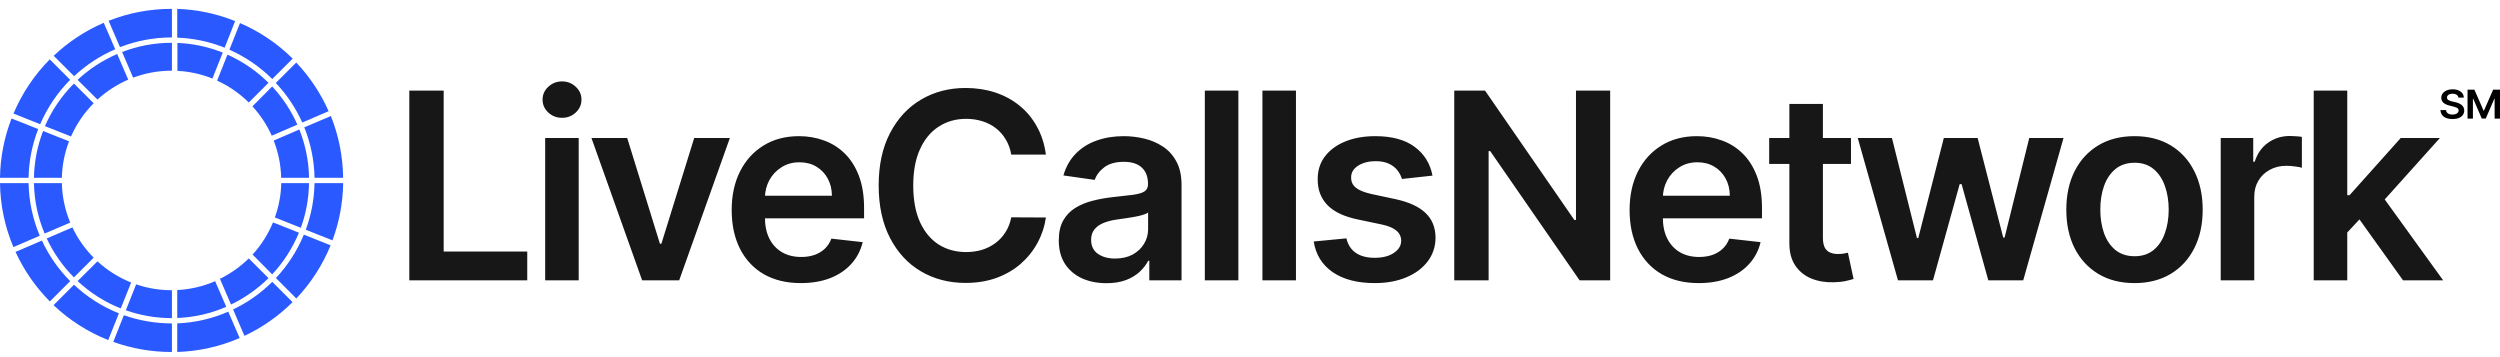 <svg width="252" height="36" viewBox="0 0 252 36" fill="none" xmlns="http://www.w3.org/2000/svg">
<path d="M22.927 5.508L21.885 8.127C23.07 8.668 24.151 9.416 25.076 10.334L27.065 8.345C25.867 7.158 24.465 6.197 22.927 5.508Z" fill="#2A5AFF"/>
<path d="M6.234 17.923C6.264 16.665 6.51 15.421 6.959 14.246L4.344 13.208C3.763 14.714 3.451 16.309 3.422 17.923H6.234Z" fill="#2A5AFF"/>
<path d="M7.078 22.436C6.553 21.173 6.267 19.825 6.234 18.458H3.422C3.454 20.205 3.819 21.929 4.497 23.539L7.078 22.436Z" fill="#2A5AFF"/>
<path d="M7.297 22.921L4.711 24.037C5.391 25.494 6.319 26.822 7.453 27.961L9.442 25.973C8.56 25.084 7.835 24.052 7.297 22.921Z" fill="#2A5AFF"/>
<path d="M7.16 13.756C7.707 12.508 8.481 11.373 9.441 10.408L7.453 8.419C6.217 9.654 5.225 11.111 4.529 12.714L7.16 13.756Z" fill="#2A5AFF"/>
<path d="M9.823 26.343L7.822 28.332C9.086 29.515 10.561 30.451 12.17 31.09L13.22 28.48C11.968 27.979 10.817 27.255 9.823 26.343Z" fill="#2A5AFF"/>
<path d="M11.986 31.585C10.309 30.916 8.773 29.938 7.457 28.702L5.398 30.761C6.993 32.275 8.863 33.468 10.908 34.278L11.986 31.585Z" fill="#2A5AFF"/>
<path d="M7.074 28.336C5.893 27.15 4.928 25.766 4.224 24.247L1.564 25.392C2.416 27.247 3.588 28.938 5.027 30.386L7.074 28.336Z" fill="#2A5AFF"/>
<path d="M17.331 32.066V29.254H17.294C16.08 29.254 14.873 29.054 13.724 28.661L12.683 31.276C14.164 31.799 15.723 32.067 17.294 32.066H17.331Z" fill="#2A5AFF"/>
<path d="M4.006 23.761C3.298 22.081 2.916 20.281 2.882 18.458H0C0.03 20.674 0.489 22.864 1.351 24.906L4.006 23.761Z" fill="#2A5AFF"/>
<path d="M21.686 28.344C20.476 28.867 19.182 29.17 17.865 29.238V32.054C19.568 31.988 21.244 31.605 22.806 30.926L21.686 28.344Z" fill="#2A5AFF"/>
<path d="M4.052 12.521C4.769 10.851 5.794 9.333 7.074 8.045L5.016 5.986C3.459 7.557 2.218 9.412 1.359 11.45L4.052 12.521Z" fill="#2A5AFF"/>
<path d="M2.882 17.923C2.912 16.241 3.24 14.578 3.85 13.011L1.161 11.944C0.423 13.852 0.029 15.877 0 17.923H2.882Z" fill="#2A5AFF"/>
<path d="M5.41 5.624L7.469 7.682C8.683 6.543 10.086 5.623 11.615 4.965L10.458 2.297C8.593 3.101 6.885 4.227 5.41 5.624Z" fill="#2A5AFF"/>
<path d="M12.093 4.755C13.75 4.107 15.514 3.774 17.293 3.775H17.33V0.893H17.293C15.121 0.889 12.968 1.297 10.948 2.095L12.093 4.755Z" fill="#2A5AFF"/>
<path d="M17.331 32.597H17.294C15.655 32.598 14.029 32.319 12.484 31.774L11.418 34.463C13.303 35.14 15.291 35.484 17.294 35.48H17.331V32.597Z" fill="#2A5AFF"/>
<path d="M30.671 12.834C31.323 14.453 31.674 16.177 31.704 17.923H34.587C34.565 15.789 34.146 13.678 33.351 11.697L30.671 12.834Z" fill="#2A5AFF"/>
<path d="M24.157 34.071L23.008 31.416C21.382 32.125 19.638 32.526 17.865 32.597V35.48C20.032 35.412 22.167 34.934 24.157 34.071Z" fill="#2A5AFF"/>
<path d="M27.443 28.41C26.292 29.552 24.957 30.493 23.494 31.193L24.639 33.853C26.439 33.008 28.08 31.859 29.489 30.456L27.443 28.41Z" fill="#2A5AFF"/>
<path d="M31.704 18.458C31.675 20.064 31.378 21.653 30.823 23.16L33.512 24.227C34.199 22.381 34.564 20.431 34.591 18.462L31.704 18.458Z" fill="#2A5AFF"/>
<path d="M30.627 23.654C29.96 25.27 29.006 26.752 27.811 28.027L29.869 30.086C31.342 28.531 32.514 26.716 33.324 24.733L30.627 23.654Z" fill="#2A5AFF"/>
<path d="M27.065 28.035L25.076 26.047C24.224 26.885 23.242 27.58 22.169 28.105L23.285 30.695C24.683 30.024 25.961 29.125 27.065 28.035Z" fill="#2A5AFF"/>
<path d="M27.518 22.419C27.025 23.611 26.329 24.707 25.459 25.66L27.435 27.657C28.579 26.43 29.493 25.007 30.132 23.457L27.518 22.419Z" fill="#2A5AFF"/>
<path d="M28.352 18.458C28.325 19.64 28.106 20.809 27.706 21.921L30.325 22.963C30.849 21.518 31.128 19.995 31.148 18.458H28.352Z" fill="#2A5AFF"/>
<path d="M25.445 10.721C26.249 11.595 26.907 12.594 27.393 13.677L29.975 12.562C29.347 11.148 28.488 9.848 27.434 8.716L25.445 10.721Z" fill="#2A5AFF"/>
<path d="M21.412 7.917L22.453 5.303C20.997 4.719 19.451 4.389 17.883 4.327V7.143C19.094 7.204 20.286 7.465 21.412 7.917Z" fill="#2A5AFF"/>
<path d="M27.588 14.167C28.058 15.365 28.313 16.636 28.341 17.922H31.154C31.124 16.253 30.792 14.603 30.174 13.052L27.588 14.167Z" fill="#2A5AFF"/>
<path d="M12.308 5.241L13.419 7.827C14.658 7.362 15.971 7.125 17.294 7.127H17.331V4.314H17.294C15.589 4.313 13.898 4.627 12.308 5.241Z" fill="#2A5AFF"/>
<path d="M17.865 3.795C19.505 3.855 21.122 4.197 22.646 4.808L23.7 2.128C21.842 1.379 19.867 0.961 17.865 0.893V3.795Z" fill="#2A5AFF"/>
<path d="M23.124 5.01C24.731 5.726 26.195 6.728 27.443 7.966L29.502 5.908C27.97 4.393 26.169 3.178 24.191 2.325L23.124 5.01Z" fill="#2A5AFF"/>
<path d="M9.823 10.037C10.737 9.199 11.785 8.52 12.924 8.028L11.812 5.442C10.342 6.074 8.992 6.956 7.822 8.049L9.823 10.037Z" fill="#2A5AFF"/>
<path d="M29.86 6.303L27.801 8.362C28.906 9.534 29.808 10.882 30.469 12.352L33.125 11.207C32.325 9.398 31.22 7.739 29.86 6.303Z" fill="#2A5AFF"/>
<path d="M41.258 28.256V9.13H44.723V25.352H53.147V28.256H41.258ZM54.953 28.256V13.912H58.333V28.256H54.953ZM56.652 11.876C56.117 11.876 55.656 11.698 55.27 11.344C54.884 10.982 54.691 10.55 54.691 10.046C54.691 9.535 54.884 9.102 55.27 8.747C55.656 8.386 56.117 8.206 56.652 8.206C57.194 8.206 57.654 8.386 58.034 8.747C58.42 9.102 58.613 9.535 58.613 10.046C58.613 10.55 58.42 10.982 58.034 11.344C57.654 11.698 57.194 11.876 56.652 11.876ZM73.57 13.912L68.462 28.256H64.727L59.618 13.912H63.223L66.52 24.567H66.669L69.975 13.912H73.57ZM80.72 28.536C79.282 28.536 78.04 28.237 76.994 27.64C75.954 27.036 75.154 26.183 74.594 25.081C74.034 23.973 73.754 22.668 73.754 21.168C73.754 19.692 74.034 18.398 74.594 17.283C75.161 16.162 75.951 15.291 76.966 14.668C77.981 14.039 79.173 13.725 80.543 13.725C81.427 13.725 82.261 13.868 83.046 14.155C83.836 14.435 84.534 14.87 85.138 15.462C85.748 16.053 86.227 16.807 86.576 17.722C86.924 18.631 87.099 19.714 87.099 20.972V22.009H75.341V19.73H83.858C83.852 19.082 83.712 18.506 83.438 18.002C83.164 17.492 82.781 17.09 82.289 16.797C81.803 16.505 81.237 16.358 80.59 16.358C79.898 16.358 79.291 16.527 78.768 16.863C78.246 17.193 77.838 17.629 77.545 18.17C77.259 18.706 77.112 19.294 77.106 19.935V21.924C77.106 22.759 77.259 23.475 77.564 24.072C77.869 24.664 78.295 25.118 78.843 25.436C79.391 25.747 80.032 25.903 80.767 25.903C81.259 25.903 81.704 25.834 82.102 25.697C82.501 25.554 82.846 25.346 83.139 25.072C83.432 24.798 83.653 24.458 83.802 24.054L86.959 24.409C86.759 25.243 86.379 25.971 85.819 26.594C85.265 27.21 84.555 27.69 83.69 28.032C82.825 28.368 81.835 28.536 80.72 28.536ZM105.427 15.583H101.934C101.835 15.011 101.651 14.503 101.383 14.061C101.116 13.613 100.783 13.233 100.384 12.922C99.986 12.611 99.531 12.377 99.021 12.221C98.516 12.06 97.972 11.979 97.386 11.979C96.347 11.979 95.425 12.24 94.622 12.763C93.819 13.28 93.19 14.039 92.736 15.042C92.281 16.038 92.054 17.255 92.054 18.693C92.054 20.156 92.281 21.389 92.736 22.391C93.196 23.387 93.825 24.141 94.622 24.651C95.425 25.156 96.344 25.408 97.377 25.408C97.95 25.408 98.485 25.333 98.983 25.184C99.487 25.028 99.939 24.801 100.337 24.502C100.742 24.203 101.081 23.836 101.355 23.4C101.635 22.964 101.828 22.466 101.934 21.906L105.427 21.924C105.296 22.833 105.013 23.686 104.577 24.483C104.148 25.28 103.584 25.984 102.887 26.594C102.19 27.198 101.374 27.671 100.44 28.013C99.506 28.349 98.47 28.518 97.33 28.518C95.649 28.518 94.149 28.128 92.829 27.35C91.509 26.572 90.469 25.448 89.71 23.979C88.95 22.51 88.57 20.748 88.57 18.693C88.57 16.632 88.953 14.87 89.719 13.407C90.485 11.938 91.528 10.814 92.848 10.036C94.168 9.258 95.662 8.869 97.33 8.869C98.395 8.869 99.385 9.018 100.3 9.317C101.215 9.616 102.031 10.055 102.747 10.634C103.463 11.207 104.051 11.91 104.512 12.744C104.979 13.572 105.284 14.519 105.427 15.583ZM111.526 28.546C110.617 28.546 109.799 28.384 109.07 28.06C108.348 27.73 107.775 27.244 107.352 26.603C106.935 25.962 106.726 25.171 106.726 24.231C106.726 23.422 106.876 22.753 107.174 22.223C107.473 21.694 107.881 21.271 108.398 20.953C108.915 20.636 109.497 20.396 110.144 20.234C110.798 20.066 111.473 19.945 112.171 19.87C113.011 19.783 113.693 19.705 114.216 19.636C114.739 19.562 115.119 19.45 115.355 19.3C115.598 19.145 115.719 18.905 115.719 18.581V18.525C115.719 17.822 115.511 17.277 115.094 16.891C114.677 16.505 114.076 16.312 113.291 16.312C112.463 16.312 111.806 16.492 111.321 16.854C110.841 17.215 110.518 17.641 110.35 18.133L107.193 17.685C107.442 16.813 107.853 16.085 108.426 15.499C108.999 14.908 109.699 14.466 110.527 14.173C111.355 13.874 112.27 13.725 113.273 13.725C113.964 13.725 114.652 13.806 115.336 13.968C116.021 14.13 116.647 14.397 117.214 14.771C117.78 15.138 118.235 15.639 118.577 16.274C118.926 16.91 119.1 17.703 119.1 18.656V28.256H115.85V26.286H115.738C115.533 26.684 115.243 27.058 114.87 27.406C114.502 27.749 114.038 28.026 113.478 28.237C112.924 28.443 112.273 28.546 111.526 28.546ZM112.404 26.061C113.083 26.061 113.671 25.928 114.169 25.66C114.667 25.386 115.05 25.025 115.318 24.577C115.592 24.128 115.729 23.64 115.729 23.11V21.42C115.623 21.507 115.442 21.588 115.187 21.663C114.938 21.738 114.658 21.803 114.347 21.859C114.035 21.915 113.727 21.965 113.422 22.009C113.117 22.052 112.852 22.089 112.628 22.12C112.124 22.189 111.673 22.301 111.274 22.457C110.876 22.612 110.561 22.83 110.331 23.11C110.101 23.384 109.985 23.739 109.985 24.175C109.985 24.798 110.213 25.268 110.667 25.585C111.122 25.903 111.701 26.061 112.404 26.061ZM124.828 9.13V28.256H121.447V9.13H124.828ZM130.633 9.13V28.256H127.252V9.13H130.633ZM144.395 17.703L141.313 18.04C141.226 17.728 141.073 17.436 140.855 17.162C140.644 16.888 140.357 16.667 139.996 16.499C139.635 16.331 139.193 16.246 138.67 16.246C137.967 16.246 137.375 16.399 136.896 16.704C136.423 17.009 136.189 17.404 136.195 17.89C136.189 18.307 136.342 18.646 136.653 18.908C136.97 19.169 137.493 19.384 138.222 19.552L140.669 20.075C142.026 20.368 143.034 20.832 143.694 21.467C144.361 22.102 144.697 22.933 144.703 23.96C144.697 24.863 144.432 25.66 143.909 26.351C143.392 27.036 142.673 27.571 141.752 27.957C140.831 28.343 139.772 28.536 138.577 28.536C136.821 28.536 135.408 28.169 134.337 27.434C133.266 26.693 132.628 25.663 132.423 24.343L135.719 24.026C135.869 24.673 136.186 25.162 136.672 25.492C137.157 25.822 137.789 25.987 138.567 25.987C139.371 25.987 140.015 25.822 140.501 25.492C140.992 25.162 141.238 24.754 141.238 24.268C141.238 23.858 141.08 23.518 140.762 23.25C140.451 22.983 139.965 22.777 139.305 22.634L136.858 22.12C135.483 21.834 134.465 21.352 133.805 20.673C133.145 19.988 132.818 19.123 132.824 18.077C132.818 17.193 133.058 16.427 133.543 15.78C134.035 15.126 134.717 14.621 135.588 14.267C136.466 13.905 137.478 13.725 138.623 13.725C140.304 13.725 141.627 14.083 142.592 14.799C143.564 15.515 144.164 16.483 144.395 17.703ZM162.305 9.13V28.256H159.223L150.212 15.229H150.053V28.256H146.588V9.13H149.689L158.691 22.167H158.859V9.13H162.305ZM171.23 28.536C169.791 28.536 168.549 28.237 167.503 27.64C166.464 27.036 165.664 26.183 165.103 25.081C164.543 23.973 164.263 22.668 164.263 21.168C164.263 19.692 164.543 18.398 165.103 17.283C165.67 16.162 166.461 15.291 167.475 14.668C168.49 14.039 169.682 13.725 171.052 13.725C171.936 13.725 172.77 13.868 173.555 14.155C174.346 14.435 175.043 14.87 175.647 15.462C176.257 16.053 176.736 16.807 177.085 17.722C177.434 18.631 177.608 19.714 177.608 20.972V22.009H165.85V19.73H174.367C174.361 19.082 174.221 18.506 173.947 18.002C173.673 17.492 173.29 17.09 172.798 16.797C172.313 16.505 171.746 16.358 171.099 16.358C170.408 16.358 169.801 16.527 169.278 16.863C168.755 17.193 168.347 17.629 168.054 18.17C167.768 18.706 167.622 19.294 167.615 19.935V21.924C167.615 22.759 167.768 23.475 168.073 24.072C168.378 24.664 168.805 25.118 169.352 25.436C169.9 25.747 170.542 25.903 171.276 25.903C171.768 25.903 172.213 25.834 172.612 25.697C173.01 25.554 173.356 25.346 173.648 25.072C173.941 24.798 174.162 24.458 174.311 24.054L177.468 24.409C177.269 25.243 176.889 25.971 176.328 26.594C175.774 27.21 175.065 27.69 174.199 28.032C173.334 28.368 172.344 28.536 171.23 28.536ZM186.579 13.912V16.527H178.333V13.912H186.579ZM180.369 10.475H183.749V23.942C183.749 24.396 183.818 24.745 183.955 24.988C184.098 25.224 184.285 25.386 184.515 25.473C184.745 25.56 185.001 25.604 185.281 25.604C185.492 25.604 185.685 25.588 185.86 25.557C186.04 25.526 186.177 25.498 186.271 25.473L186.84 28.116C186.66 28.178 186.401 28.247 186.065 28.322C185.735 28.396 185.331 28.44 184.851 28.452C184.004 28.477 183.242 28.349 182.563 28.069C181.885 27.783 181.346 27.341 180.948 26.743C180.555 26.145 180.362 25.398 180.369 24.502V10.475ZM191.315 28.256L187.262 13.912H190.708L193.229 23.998H193.36L195.937 13.912H199.346L201.923 23.942H202.064L204.548 13.912H208.003L203.941 28.256H200.42L197.73 18.562H197.534L194.845 28.256H191.315ZM215.158 28.536C213.757 28.536 212.543 28.228 211.515 27.612C210.488 26.995 209.691 26.133 209.125 25.025C208.564 23.917 208.284 22.622 208.284 21.14C208.284 19.658 208.564 18.36 209.125 17.246C209.691 16.131 210.488 15.266 211.515 14.649C212.543 14.033 213.757 13.725 215.158 13.725C216.558 13.725 217.772 14.033 218.8 14.649C219.827 15.266 220.621 16.131 221.181 17.246C221.748 18.36 222.031 19.658 222.031 21.14C222.031 22.622 221.748 23.917 221.181 25.025C220.621 26.133 219.827 26.995 218.8 27.612C217.772 28.228 216.558 28.536 215.158 28.536ZM215.176 25.828C215.936 25.828 216.571 25.619 217.081 25.202C217.592 24.779 217.972 24.212 218.221 23.503C218.476 22.793 218.604 22.002 218.604 21.131C218.604 20.253 218.476 19.459 218.221 18.749C217.972 18.033 217.592 17.464 217.081 17.04C216.571 16.617 215.936 16.405 215.176 16.405C214.398 16.405 213.75 16.617 213.234 17.04C212.723 17.464 212.34 18.033 212.085 18.749C211.836 19.459 211.712 20.253 211.712 21.131C211.712 22.002 211.836 22.793 212.085 23.503C212.34 24.212 212.723 24.779 213.234 25.202C213.75 25.619 214.398 25.828 215.176 25.828ZM223.848 28.256V13.912H227.126V16.302H227.276C227.537 15.474 227.985 14.836 228.62 14.388C229.262 13.934 229.993 13.706 230.815 13.706C231.002 13.706 231.21 13.716 231.441 13.734C231.677 13.747 231.873 13.768 232.029 13.8V16.91C231.886 16.86 231.659 16.816 231.347 16.779C231.042 16.735 230.747 16.713 230.46 16.713C229.844 16.713 229.29 16.847 228.798 17.115C228.312 17.376 227.929 17.741 227.649 18.208C227.369 18.674 227.229 19.213 227.229 19.823V28.256H223.848ZM236.305 23.755L236.296 19.674H236.837L241.992 13.912H245.943L239.601 20.972H238.901L236.305 23.755ZM233.223 28.256V9.13H236.604V28.256H233.223ZM242.226 28.256L237.556 21.728L239.835 19.347L246.269 28.256H242.226Z" fill="#171718"/>
<path d="M247.808 9.841C247.794 9.717 247.734 9.62 247.629 9.551C247.524 9.482 247.388 9.447 247.22 9.447C247.103 9.447 247.001 9.464 246.917 9.497C246.833 9.53 246.768 9.575 246.724 9.632C246.679 9.689 246.656 9.754 246.655 9.827C246.655 9.888 246.67 9.941 246.699 9.985C246.73 10.03 246.771 10.068 246.823 10.099C246.875 10.13 246.932 10.155 246.995 10.176C247.058 10.197 247.121 10.214 247.185 10.229L247.478 10.297C247.596 10.323 247.709 10.357 247.818 10.401C247.927 10.445 248.025 10.5 248.112 10.566C248.199 10.633 248.268 10.713 248.319 10.807C248.37 10.901 248.395 11.011 248.395 11.137C248.395 11.308 248.348 11.459 248.255 11.588C248.161 11.718 248.026 11.819 247.85 11.892C247.674 11.964 247.461 12 247.211 12C246.968 12 246.758 11.965 246.579 11.895C246.401 11.824 246.262 11.722 246.161 11.587C246.062 11.452 246.008 11.288 246 11.094H246.556C246.564 11.196 246.598 11.28 246.657 11.348C246.716 11.415 246.792 11.466 246.887 11.499C246.982 11.532 247.089 11.549 247.207 11.549C247.33 11.549 247.437 11.532 247.53 11.497C247.623 11.462 247.696 11.414 247.749 11.352C247.802 11.29 247.829 11.216 247.83 11.133C247.829 11.057 247.805 10.994 247.758 10.945C247.711 10.895 247.646 10.853 247.562 10.82C247.478 10.786 247.381 10.755 247.269 10.729L246.914 10.643C246.657 10.581 246.454 10.488 246.305 10.363C246.156 10.236 246.082 10.069 246.082 9.86C246.082 9.688 246.132 9.538 246.232 9.409C246.332 9.28 246.469 9.179 246.641 9.108C246.814 9.036 247.01 9 247.228 9C247.449 9 247.643 9.036 247.81 9.108C247.978 9.179 248.109 9.279 248.205 9.406C248.3 9.532 248.349 9.677 248.352 9.841H247.808Z" fill="black"/>
<path d="M248.727 9.04H249.419L250.345 11.153H250.382L251.308 9.04H252V11.956H251.458V9.953H251.429L250.566 11.947H250.161L249.299 9.948H249.27V11.956H248.727V9.04Z" fill="black"/>
</svg>
